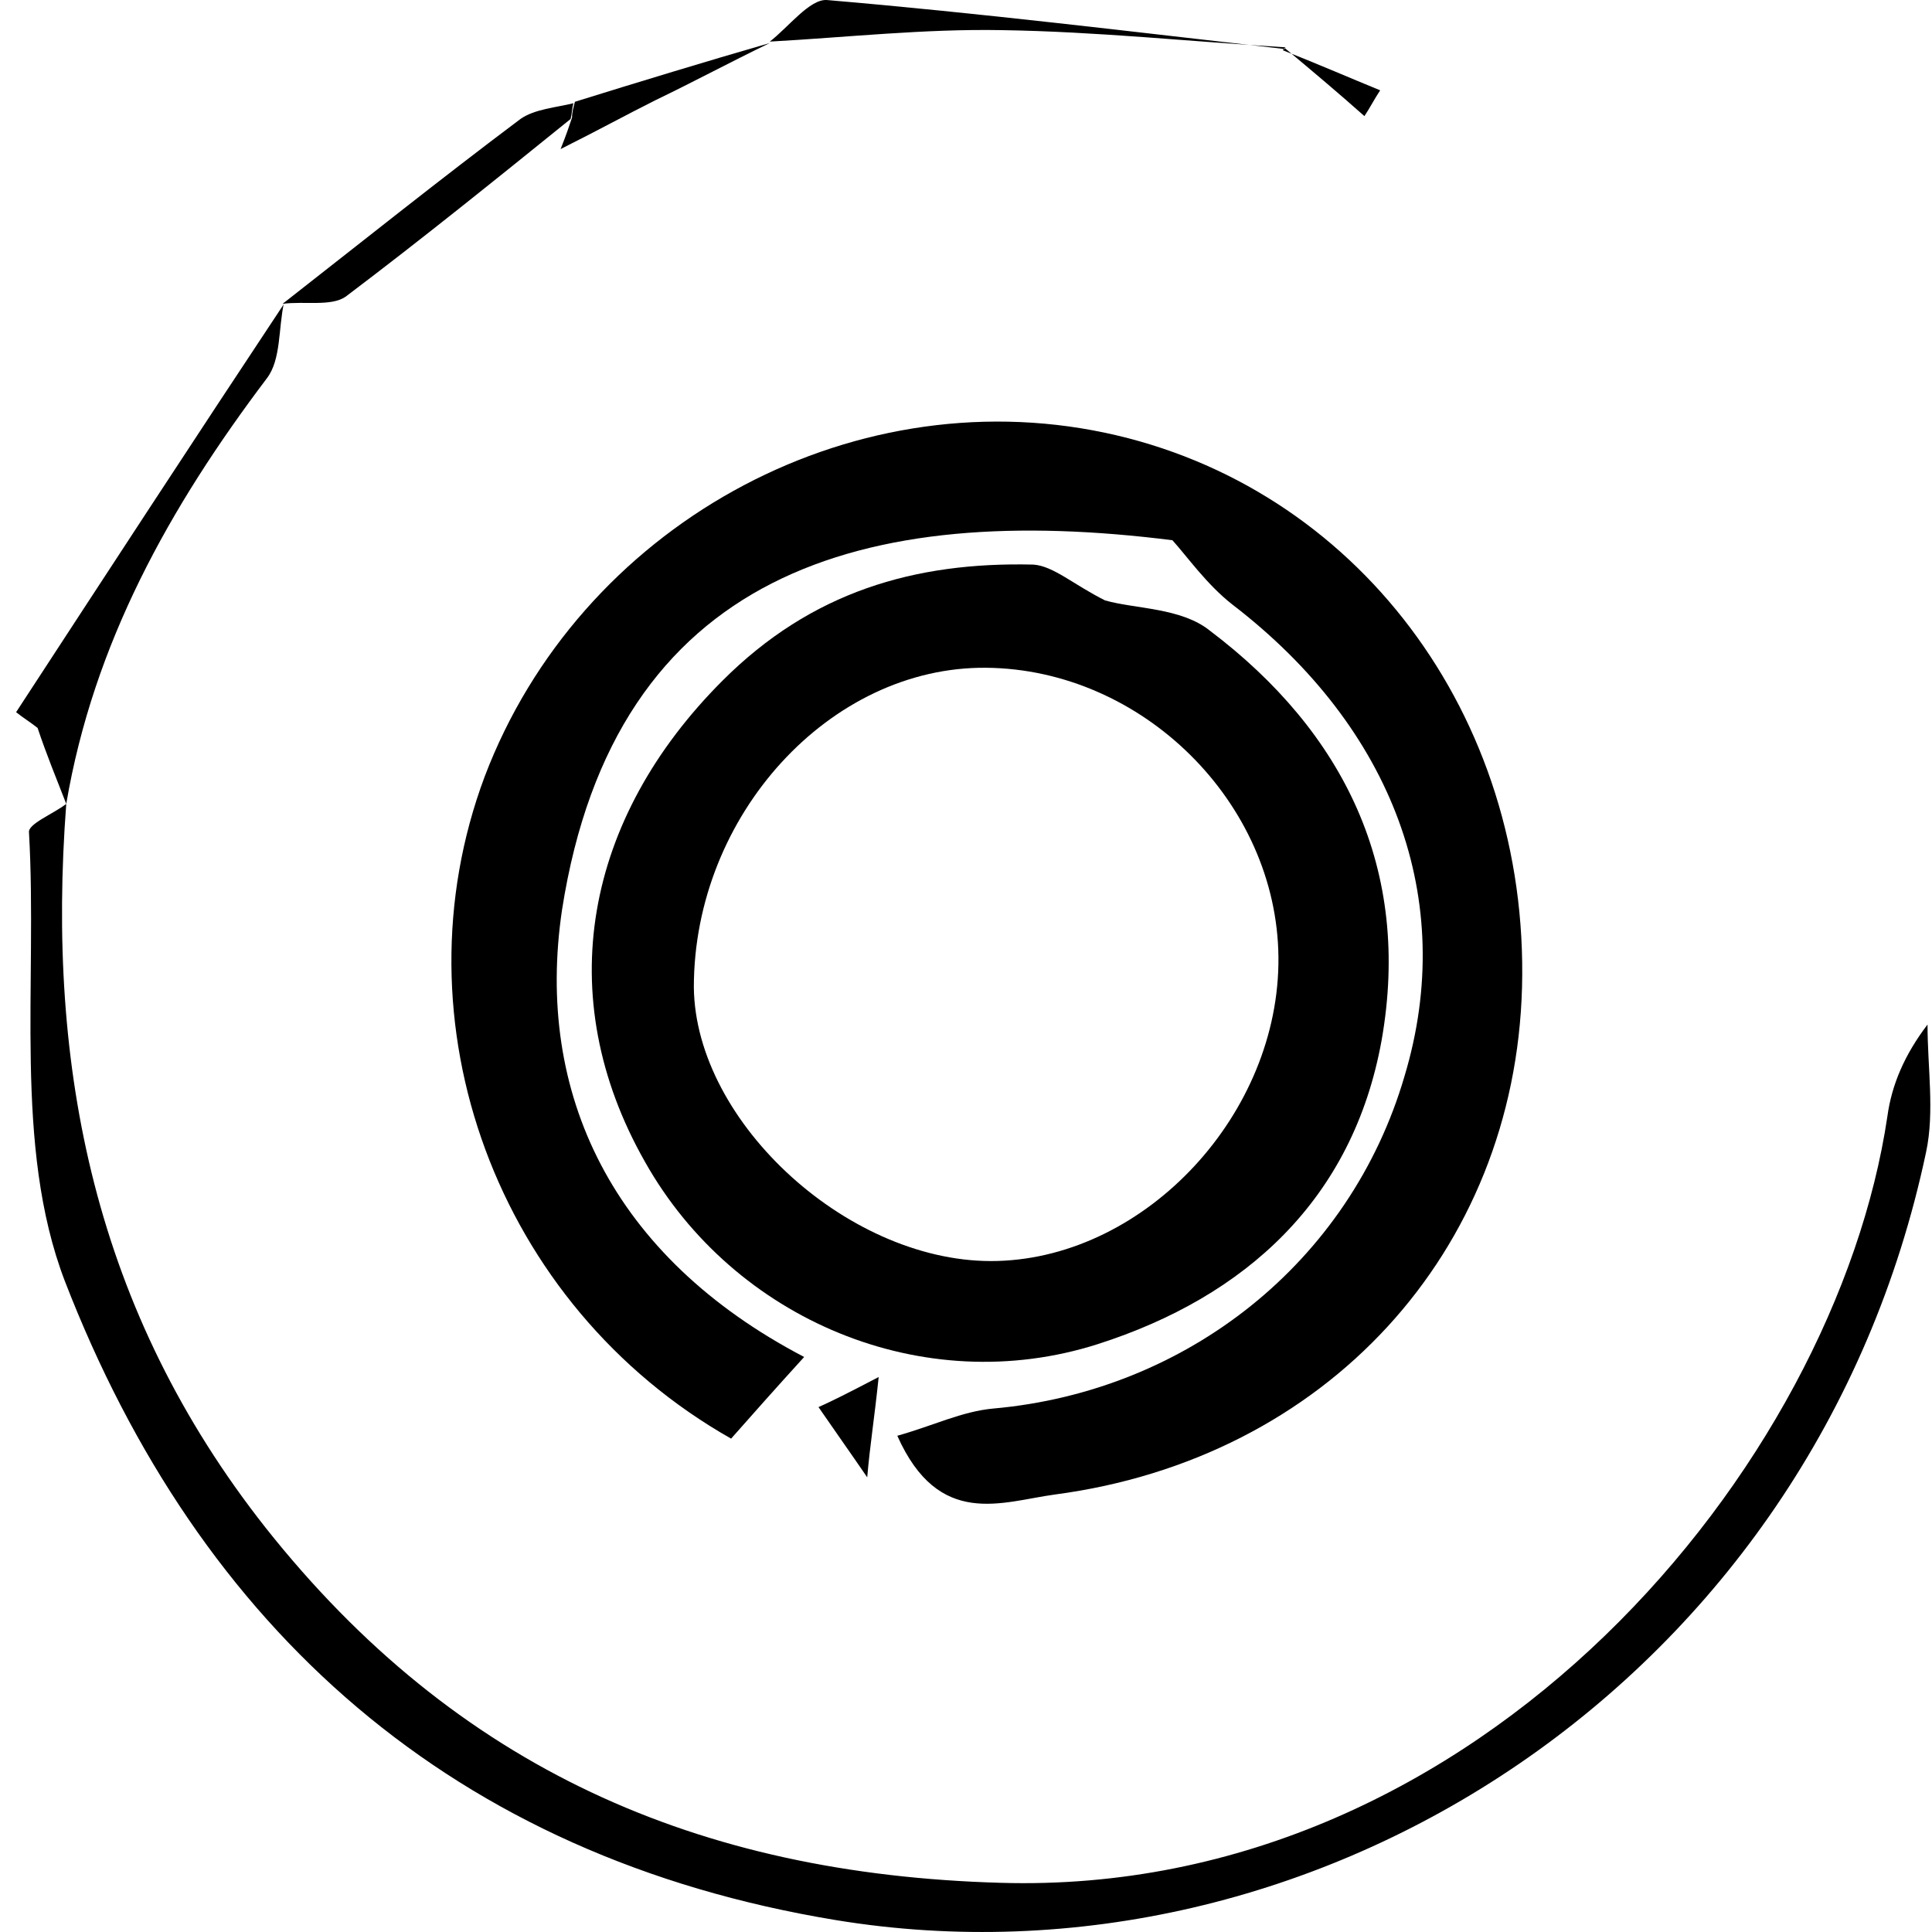 <svg width="120" height="120" viewBox="0 0 120 120" fill="none" xmlns="http://www.w3.org/2000/svg">
    <path d="M49.948 84.284C48.169 86.241 46.745 87.843 45.41 89.356C30.814 81.08 24.406 63.458 30.102 48.24C35.976 32.754 52.618 23.498 68.638 26.88C84.212 30.173 94.981 44.413 94.536 61.322C94.091 77.787 82.343 90.602 65.523 92.827C62.23 93.272 58.314 94.963 55.733 89.178C57.958 88.555 59.738 87.665 61.696 87.487C73.711 86.419 83.856 78.41 87.238 66.84C90.531 55.893 86.526 45.214 76.559 37.56C74.957 36.314 73.711 34.534 72.821 33.555C53.775 31.152 38.201 35.424 34.908 56.516C33.217 67.908 38.023 78.054 49.948 84.284Z" fill="black" />
    <path d="M68.638 37.293C70.507 37.827 73.355 37.738 75.135 39.162C83.5 45.481 87.683 54.025 85.814 64.615C84.034 74.494 77.359 80.546 68.193 83.483C57.335 86.953 45.588 81.97 40.07 72.18C34.196 61.856 36.332 50.821 44.876 42.277C50.393 36.759 56.801 34.89 64.188 35.068C65.434 35.157 66.68 36.314 68.638 37.293ZM79.406 59.453C79.317 49.842 70.952 41.565 61.251 41.476C51.55 41.387 43.096 50.643 43.096 61.322C43.185 69.777 52.885 78.588 61.963 78.321C71.219 78.054 79.495 69.154 79.406 59.453Z" fill="black" />
    <path d="M4.115 49.931C2.869 66.395 5.895 81.436 16.485 94.874C28.322 109.826 43.363 116.411 62.141 116.945C92.044 117.835 114.026 90.958 117.23 69.332C117.497 67.374 118.298 65.505 119.722 63.636C119.722 66.306 120.167 69.065 119.633 71.557C112.691 104.397 81.72 124.154 51.906 119.259C28.144 115.343 12.392 101.193 4.026 79.567C0.822 71.201 2.335 61.055 1.801 51.711C1.712 51.177 3.314 50.554 4.115 49.931Z" fill="black" />
    <path d="M4.115 49.931C3.492 48.329 2.869 46.816 2.335 45.214C1.89 44.858 1.445 44.591 1 44.235C6.518 35.78 12.036 27.325 17.642 18.871V18.782C17.287 20.384 17.465 22.341 16.575 23.498C10.523 31.508 5.806 39.963 4.115 49.931Z" fill="black" />
    <path d="M79.851 2.94C73.978 2.584 68.104 1.961 62.23 1.872C57.424 1.783 52.618 2.317 47.812 2.584C48.969 1.694 50.304 -0.086 51.372 0.003C60.806 0.804 70.24 1.961 79.673 3.029C79.673 3.118 79.851 2.94 79.851 2.94Z" fill="black" />
    <path d="M17.553 18.871C22.448 15.044 27.343 11.128 32.327 7.39C33.217 6.767 34.552 6.678 35.62 6.411C35.531 6.678 35.531 7.034 35.442 7.39C30.814 11.128 26.186 14.866 21.469 18.426C20.579 19.049 18.888 18.693 17.553 18.871C17.553 18.871 17.553 18.782 17.553 18.871Z" fill="black" />
    <path d="M35.531 7.301C35.531 6.945 35.62 6.678 35.709 6.322C39.714 5.076 43.808 3.83 47.812 2.673C45.41 3.83 43.096 5.076 40.693 6.233C38.913 7.123 37.133 8.102 34.819 9.259C35.175 8.369 35.353 7.835 35.531 7.301Z" fill="black" />
    <path d="M53.864 91.759C52.707 90.068 51.817 88.822 50.838 87.398C51.639 87.042 52.707 86.508 54.576 85.529C54.309 88.11 54.042 89.712 53.864 91.759Z" fill="black" />
    <path d="M79.673 3.118C81.72 3.919 83.767 4.809 85.725 5.61C85.369 6.144 85.102 6.678 84.746 7.212C83.144 5.788 81.453 4.364 79.851 3.029C79.851 2.94 79.673 3.118 79.673 3.118Z" fill="black" />
</svg>